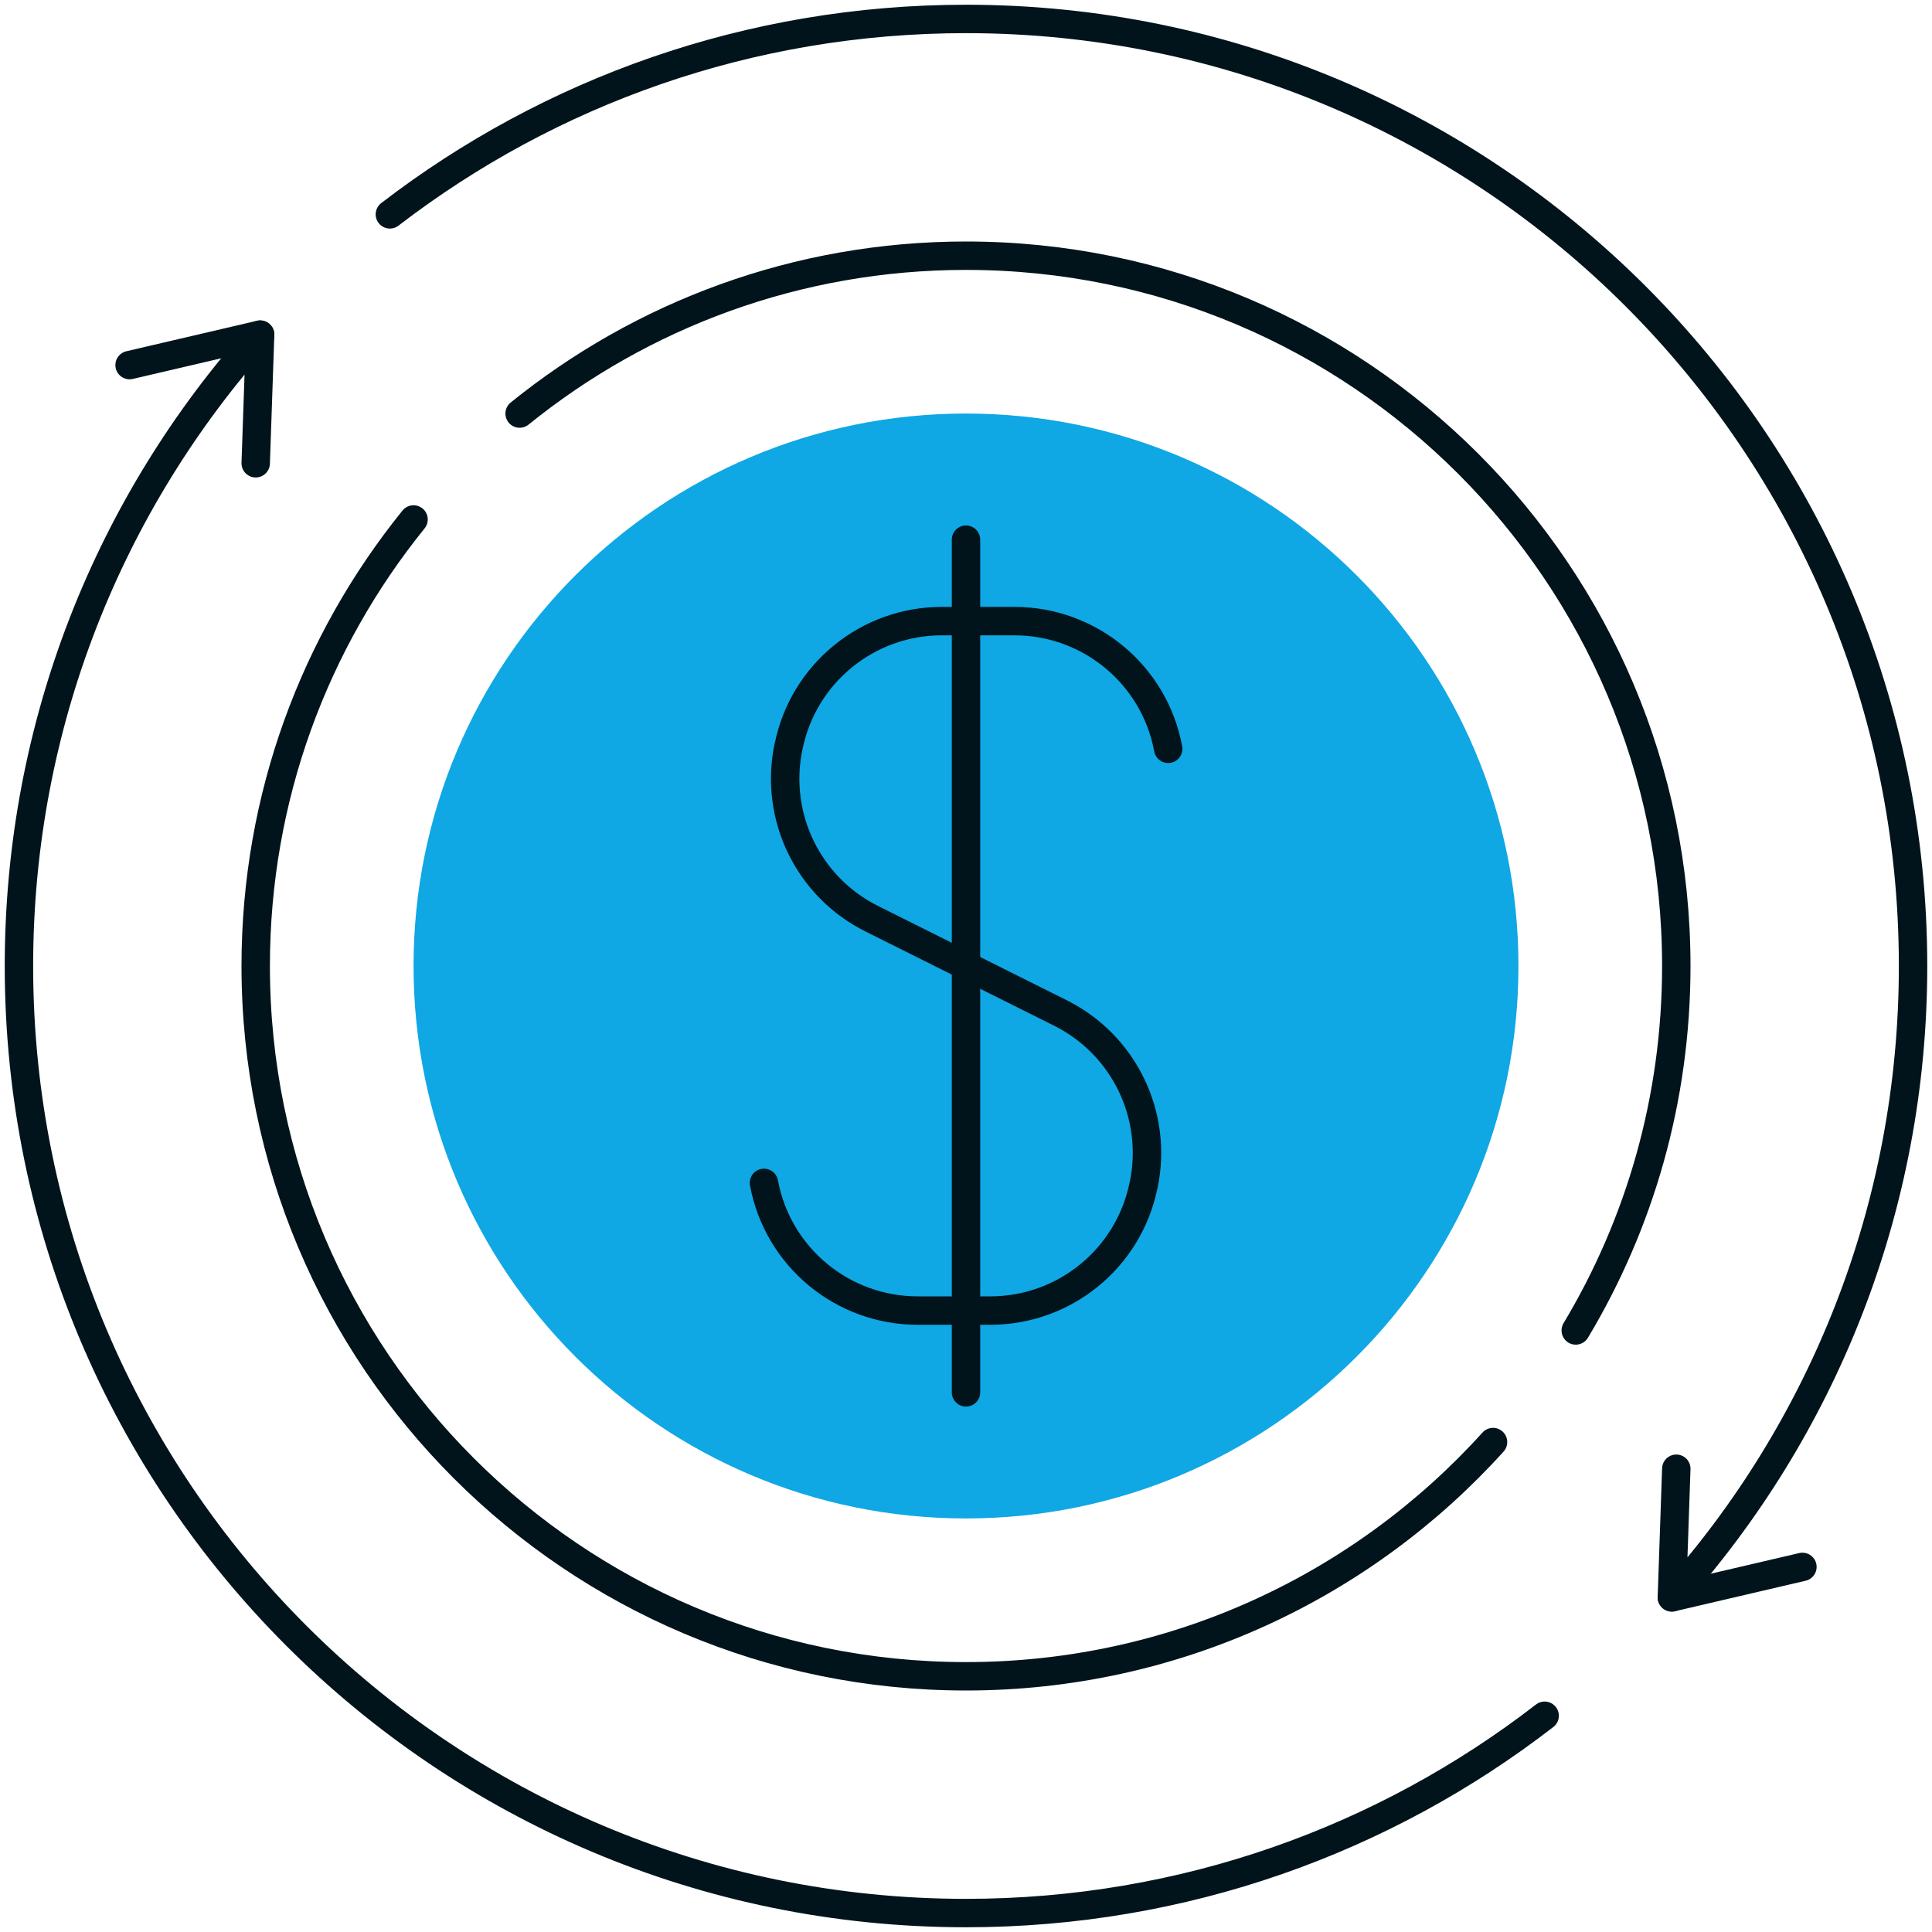 <svg width="204" height="204" viewBox="0 0 204 204" fill="none" xmlns="http://www.w3.org/2000/svg">
<path d="M157.65 152.267C143.933 167.45 124.067 177 102 177C60.583 177 27 143.417 27 102C27 84.133 33.25 67.733 43.667 54.85" stroke="#01141B" stroke-width="3" stroke-linecap="round" stroke-linejoin="round"/>
<path d="M54.867 43.667C67.75 33.25 84.15 27 102 27C143.417 27 177 60.583 177 102C177 116.067 173.133 129.233 166.383 140.483" stroke="#01141B" stroke-width="3" stroke-linecap="round" stroke-linejoin="round"/>
<path d="M190.317 165.45L176.533 168.666" stroke="#01141B" stroke-width="3" stroke-linecap="round" stroke-linejoin="round"/>
<path d="M41.167 22.633C58.017 9.683 79.117 2 102 2C157.233 2 202 46.767 202 102C202 127.617 192.367 150.983 176.533 168.667L177 155.083" stroke="#01141B" stroke-width="3" stroke-linecap="round" stroke-linejoin="round"/>
<path d="M102 160.333C134.217 160.333 160.333 134.216 160.333 102C160.333 69.783 134.217 43.666 102 43.666C69.783 43.666 43.667 69.783 43.667 102C43.667 134.216 69.783 160.333 102 160.333Z" fill="#0FA7E4"/>
<path d="M13.683 38.55L27.467 35.334" stroke="#01141B" stroke-width="3" stroke-linecap="round" stroke-linejoin="round"/>
<path d="M163.1 181.167C146.2 194.234 125 202 102 202C46.767 202 2 157.234 2 102C2 76.383 11.633 53.017 27.467 35.334L27 48.917" stroke="#01141B" stroke-width="3" stroke-linecap="round" stroke-linejoin="round"/>
<path d="M80.667 124.9C82.117 132.717 88.95 138.384 96.9 138.384H104.567C112.4 138.384 119.15 132.883 120.733 125.217L120.767 125.083C122.283 117.75 118.683 110.317 111.983 106.967L92.033 97C85.333 93.65 81.733 86.217 83.25 78.883L83.283 78.75C84.867 71.084 91.617 65.584 99.45 65.584H107.117C115.067 65.584 121.9 71.25 123.35 79.067" stroke="#01141B" stroke-width="3" stroke-linecap="round" stroke-linejoin="round"/>
<path d="M102 56.984V147.017" stroke="#01141B" stroke-width="3" stroke-linecap="round" stroke-linejoin="round"/>
</svg>
